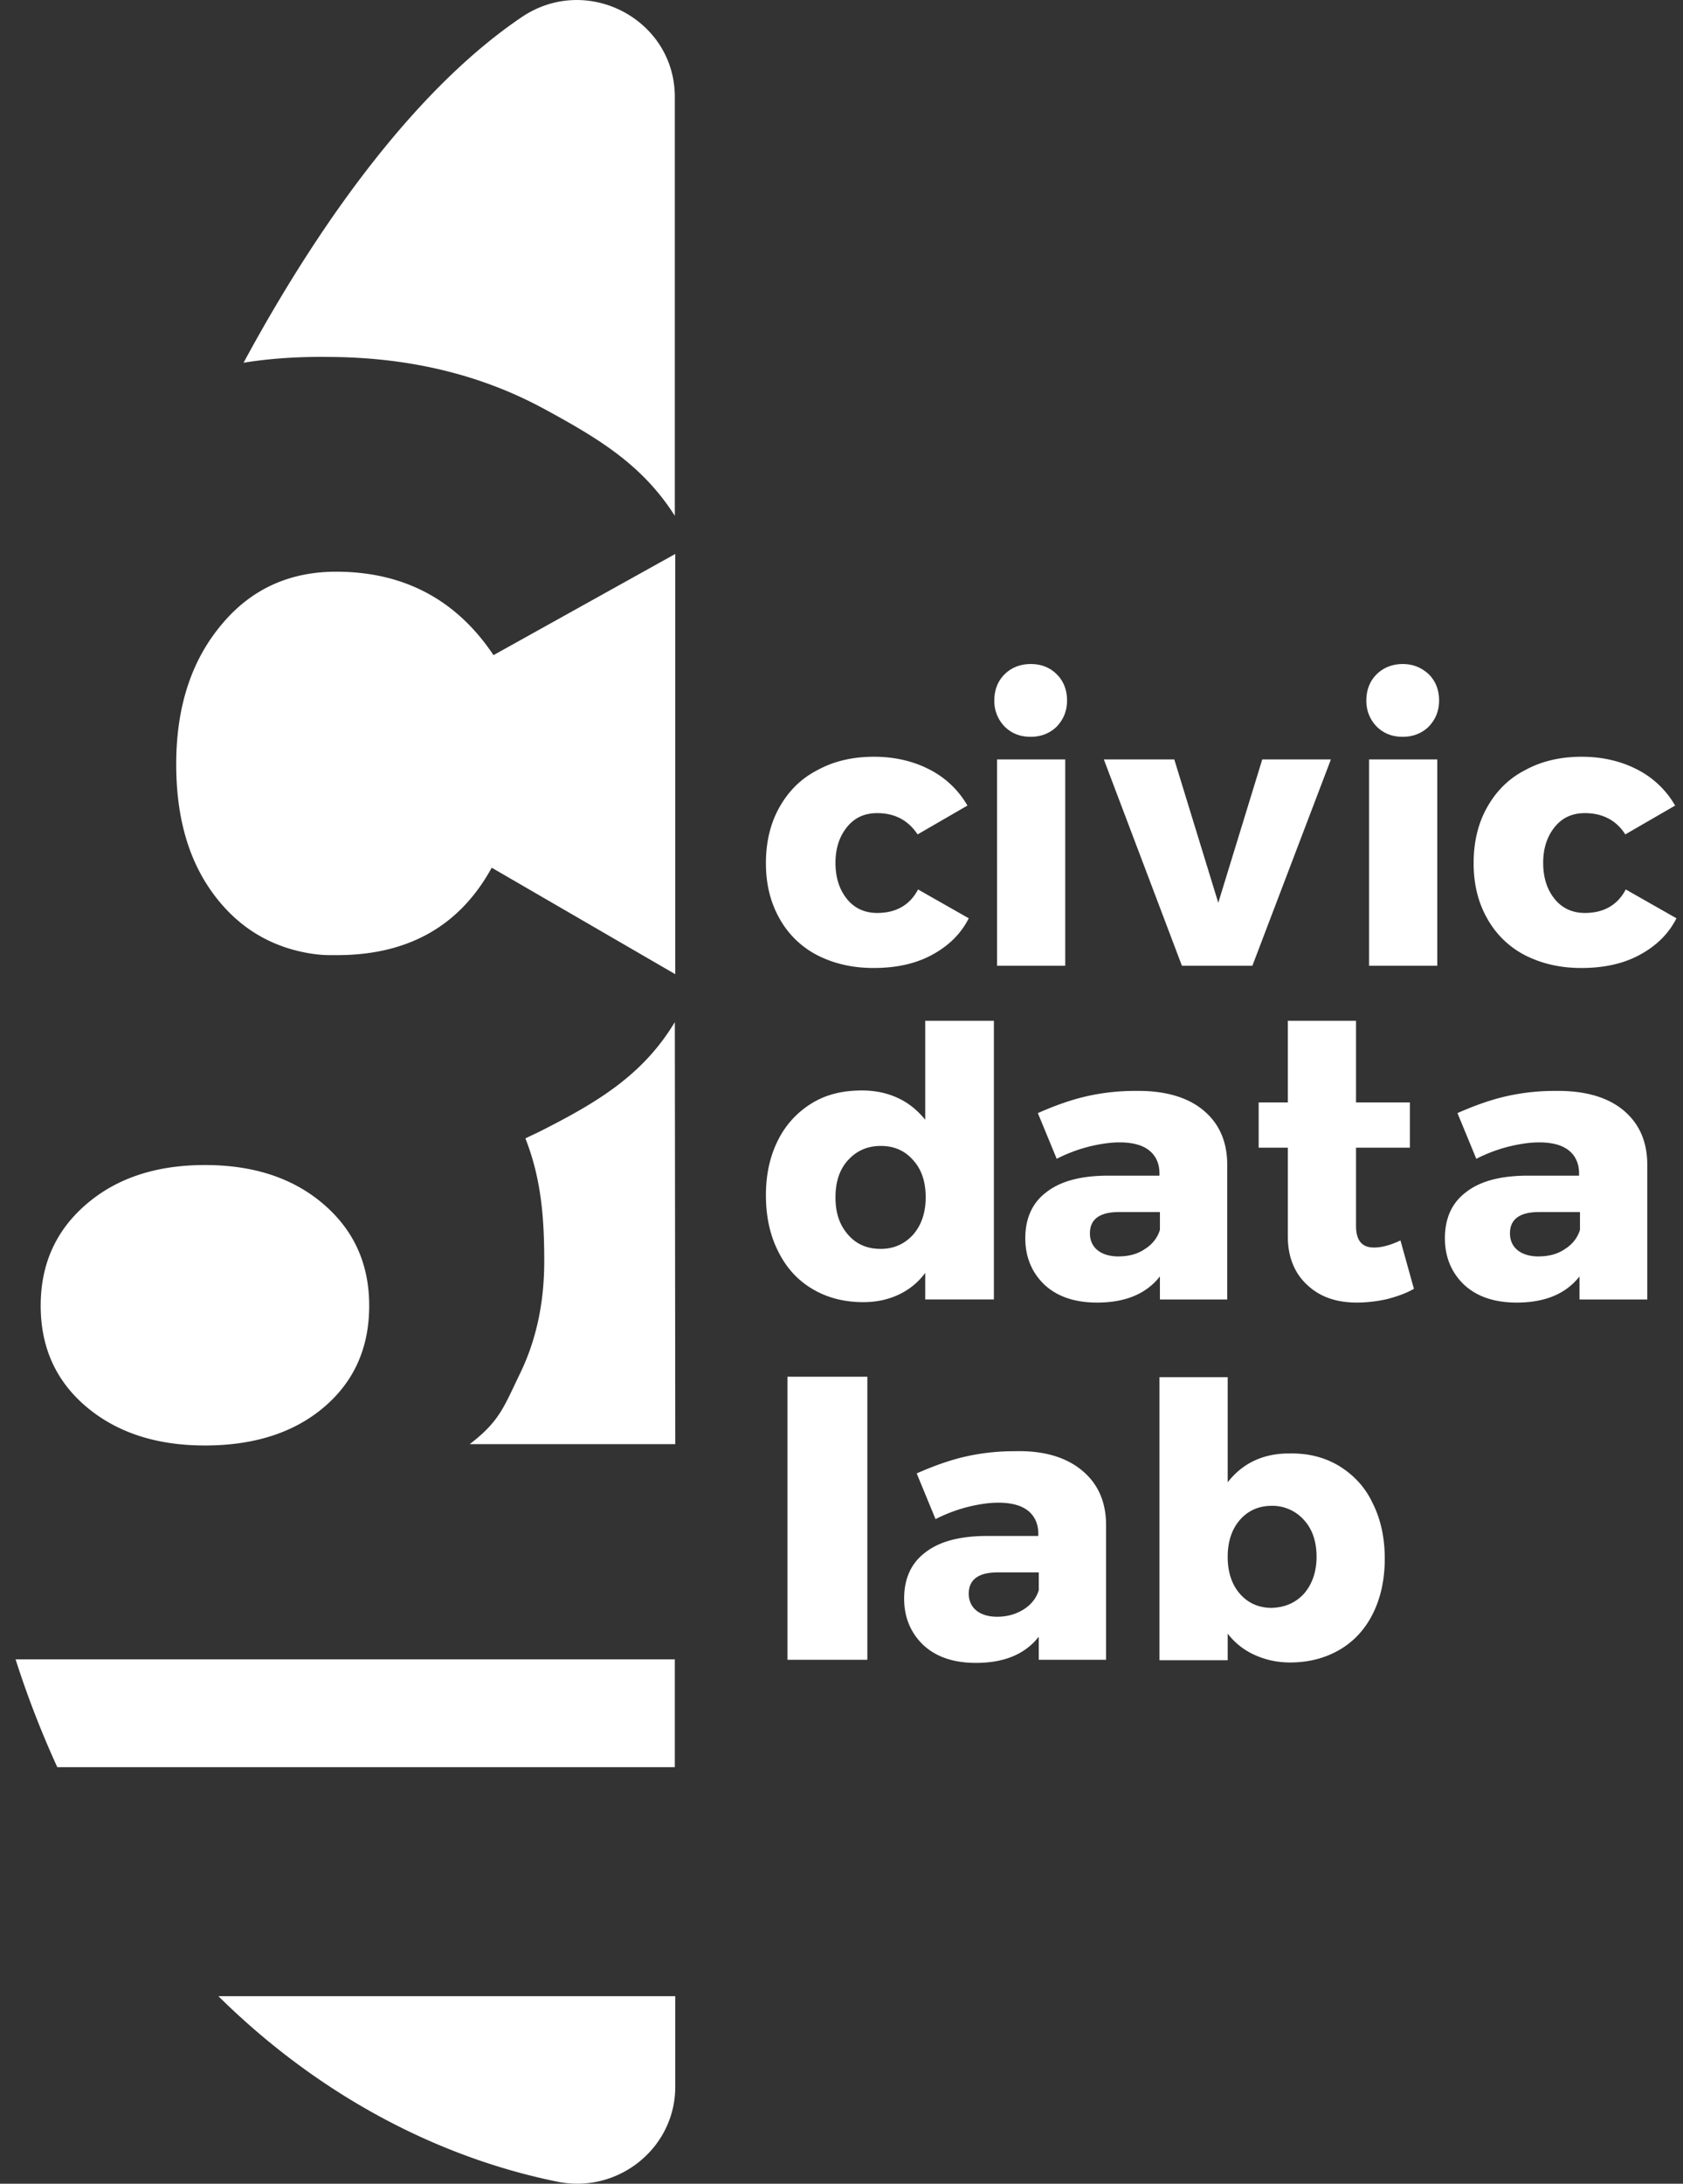 <svg xmlns="http://www.w3.org/2000/svg" width="101" height="131" fill="none">
  <rect width="100%" height="100%" fill="#333333" stroke="none"/>
  <path fill="#fff"
    d="M52.643 48.779c-.754 0-1.346.266-1.804.825-.458.559-.7 1.278-.7 2.156 0 .905.242 1.624.7 2.183.458.56 1.077.825 1.804.825 1.132 0 1.966-.479 2.451-1.41l3.043 1.73c-.484.958-1.239 1.677-2.235 2.21-.996.532-2.154.771-3.474.771-1.293 0-2.397-.266-3.393-.772a5.452 5.452 0 0 1-2.263-2.21c-.538-.958-.808-2.049-.808-3.3 0-1.278.27-2.396.808-3.354.539-.959 1.293-1.73 2.29-2.236.969-.533 2.1-.8 3.393-.8 1.239 0 2.37.267 3.34.773a5.49 5.49 0 0 1 2.262 2.156l-2.99 1.73c-.565-.851-1.373-1.277-2.424-1.277ZM63.415 40.447c.404.4.62.932.62 1.57 0 .64-.216 1.145-.62 1.571-.404.4-.942.613-1.562.613-.646 0-1.158-.213-1.562-.613a2.177 2.177 0 0 1-.62-1.57c0-.64.216-1.172.62-1.57.404-.4.943-.613 1.562-.613.647 0 1.158.213 1.562.612Zm-3.581 5.111h4.093v12.379h-4.093V45.558ZM66.243 45.558h4.228l2.64 8.599 2.639-8.599h4.12l-4.713 12.379H70.93l-4.686-12.379ZM85.742 40.447c.404.4.62.932.62 1.57 0 .64-.216 1.145-.62 1.571-.404.4-.943.613-1.562.613-.646 0-1.158-.213-1.562-.613a2.177 2.177 0 0 1-.62-1.57c0-.64.216-1.172.62-1.57.404-.4.943-.613 1.562-.613.62 0 1.131.213 1.562.612Zm-3.582 5.111h4.094v12.379H82.16V45.558ZM95.114 48.779c-.755 0-1.347.266-1.805.825-.458.559-.7 1.278-.7 2.156 0 .905.242 1.624.7 2.183.458.56 1.077.825 1.805.825 1.13 0 1.966-.479 2.45-1.41l3.044 1.73c-.485.958-1.24 1.677-2.236 2.21-.996.532-2.154.771-3.474.771-1.293 0-2.397-.266-3.393-.772a5.452 5.452 0 0 1-2.262-2.21c-.54-.958-.808-2.049-.808-3.3 0-1.278.269-2.396.808-3.354.538-.959 1.292-1.73 2.289-2.236.97-.533 2.1-.8 3.393-.8 1.239 0 2.37.267 3.34.773a5.491 5.491 0 0 1 2.262 2.156l-2.99 1.73c-.538-.851-1.373-1.277-2.423-1.277ZM59.645 61.264v16.69h-4.12v-1.596a4.135 4.135 0 0 1-1.589 1.304c-.62.293-1.32.453-2.127.453-1.159 0-2.182-.266-3.07-.799-.89-.532-1.563-1.278-2.047-2.263-.485-.958-.728-2.076-.728-3.354 0-1.251.243-2.343.727-3.3a5.386 5.386 0 0 1 2.02-2.21c.862-.533 1.859-.772 3.017-.772.808 0 1.535.16 2.154.452.647.293 1.185.746 1.643 1.305v-5.937h4.12v.027Zm-4.847 12.804c.485-.559.754-1.304.754-2.236 0-.931-.242-1.677-.754-2.236-.485-.559-1.131-.852-1.94-.852-.807 0-1.453.293-1.965.852-.512.56-.754 1.304-.754 2.236 0 .932.242 1.65.754 2.236.511.586 1.158.852 1.966.852.78 0 1.427-.293 1.939-.852ZM72.195 66.588c.97.799 1.454 1.89 1.454 3.301v8.066h-4.04v-1.384c-.835 1.065-2.1 1.57-3.77 1.57-1.32 0-2.37-.346-3.151-1.064-.754-.719-1.158-1.65-1.158-2.795 0-1.172.404-2.103 1.239-2.742.834-.666 2.02-.985 3.555-1.012h3.258v-.133c0-.586-.215-1.065-.62-1.384-.403-.32-.996-.48-1.777-.48-.511 0-1.104.08-1.777.24-.646.16-1.32.4-1.993.746l-1.131-2.742c1.023-.453 1.993-.799 2.935-1.012.943-.213 1.913-.32 2.909-.32 1.778-.026 3.124.373 4.067 1.145Zm-3.474 8.333c.457-.293.754-.693.888-1.145V72.71h-2.45c-1.159 0-1.751.426-1.751 1.278 0 .426.162.772.458 1.011.296.24.727.373 1.239.373.619 0 1.158-.133 1.615-.453ZM84.852 77.316c-.458.266-.996.453-1.589.612a8.398 8.398 0 0 1-1.831.213c-1.24 0-2.236-.346-2.99-1.065-.754-.692-1.158-1.677-1.158-2.901V68.85h-1.75v-2.716h1.75v-4.898h4.094v4.898h3.232v2.716h-3.232v4.685c0 .878.35 1.304 1.077 1.304.458 0 .97-.133 1.589-.426l.808 2.902ZM97.403 66.588c.97.799 1.454 1.89 1.454 3.301v8.066H94.79v-1.384c-.835 1.065-2.1 1.57-3.77 1.57-1.32 0-2.37-.346-3.151-1.064-.754-.719-1.158-1.65-1.158-2.795 0-1.172.404-2.103 1.239-2.742.835-.666 2.02-.985 3.555-1.012h3.258v-.133c0-.586-.215-1.065-.619-1.384-.404-.32-.996-.48-1.778-.48-.511 0-1.104.08-1.777.24-.646.16-1.32.4-1.993.746l-1.131-2.742c1.023-.453 1.993-.799 2.935-1.012.943-.213 1.913-.32 2.91-.32 1.804-.026 3.15.373 4.093 1.145Zm-3.474 8.333c.457-.293.754-.693.888-1.145V72.71h-2.45c-1.159 0-1.751.426-1.751 1.278 0 .426.162.772.458 1.011.296.24.727.373 1.239.373.62 0 1.158-.133 1.616-.453ZM52.051 82.587h-4.794V99.57h4.794V82.587ZM64.924 88.204c.97.798 1.454 1.89 1.454 3.3v8.066h-4.04v-1.384c-.835 1.065-2.1 1.57-3.77 1.57-1.32 0-2.37-.345-3.151-1.064-.754-.719-1.158-1.65-1.158-2.795 0-1.171.404-2.103 1.239-2.742.835-.665 2.02-.985 3.555-1.012h3.258v-.133c0-.585-.215-1.065-.62-1.384-.403-.32-.996-.48-1.777-.48-.538 0-1.104.08-1.777.24-.646.16-1.32.4-1.993.746l-1.131-2.742c1.023-.453 1.993-.799 2.935-1.012.943-.213 1.913-.32 2.909-.32 1.75-.052 3.097.347 4.067 1.146Zm-3.475 8.332c.458-.293.755-.692.89-1.145v-1.065h-2.451c-1.159 0-1.751.426-1.751 1.278 0 .426.161.772.458 1.012.296.24.727.372 1.239.372.619 0 1.158-.16 1.615-.452ZM80.355 87.938c.862.532 1.562 1.251 2.02 2.236.485.958.727 2.076.727 3.327 0 1.252-.242 2.343-.7 3.275-.458.932-1.131 1.677-1.993 2.183-.862.505-1.858.772-2.99.772-.78 0-1.48-.16-2.127-.453A4.195 4.195 0 0 1 73.676 98v1.598h-4.094V82.614h4.094v6.309c.889-1.145 2.128-1.73 3.663-1.73 1.13-.027 2.127.213 3.016.745Zm-2.1 7.666c.484-.558.754-1.304.754-2.209s-.243-1.65-.755-2.21a2.527 2.527 0 0 0-1.939-.851c-.78 0-1.427.292-1.912.852-.485.559-.727 1.304-.727 2.21 0 .904.242 1.65.727 2.209.485.559 1.131.851 1.912.851.781-.026 1.428-.292 1.94-.852ZM19.41 72.233c-1.832-1.57-4.202-2.343-7.11-2.343-2.91 0-5.28.772-7.11 2.343-1.832 1.57-2.748 3.593-2.748 6.096 0 2.502.916 4.525 2.747 6.07 1.832 1.543 4.202 2.315 7.11 2.315 2.963 0 5.36-.772 7.164-2.316 1.804-1.544 2.693-3.567 2.693-6.07 0-2.502-.915-4.525-2.747-6.095ZM32.553 24.475c3.34 1.81 5.978 3.38 7.944 6.468V5.814c0-4.658-5.278-7.426-9.183-4.79-5.952 4.019-11.715 11.526-16.698 20.736 1.643-.266 3.367-.372 5.171-.346 4.794.027 9.049 1.065 12.766 3.062ZM40.498 61.317c-1.912 3.168-4.605 4.792-8.08 6.549-.376.186-.511.24-.888.426.942 2.395 1.131 4.712 1.131 7.374 0 2.502-.485 4.738-1.454 6.735-.97 1.996-1.212 2.848-3.017 4.232h12.335M33.44 130.877c3.636.746 7.084-1.996 7.084-5.696v-5.431H13.107c5.898 5.83 13.008 9.637 20.334 11.127ZM40.497 99.544H.935a57.77 57.77 0 0 0 2.504 6.469h37.058v-6.47ZM29.616 39.302c-2.208-3.301-5.332-4.978-9.345-5.005-2.828-.027-5.17 1.012-6.948 3.141-1.805 2.13-2.72 4.872-2.747 8.253-.027 3.46.808 6.229 2.558 8.358 1.05 1.278 2.316 2.183 3.798 2.716 0 0 1.454.559 2.962.532h.135c4.39.053 7.54-1.704 9.48-5.244l11.015 6.389v-25.21l-10.908 6.07Z" />
</svg>